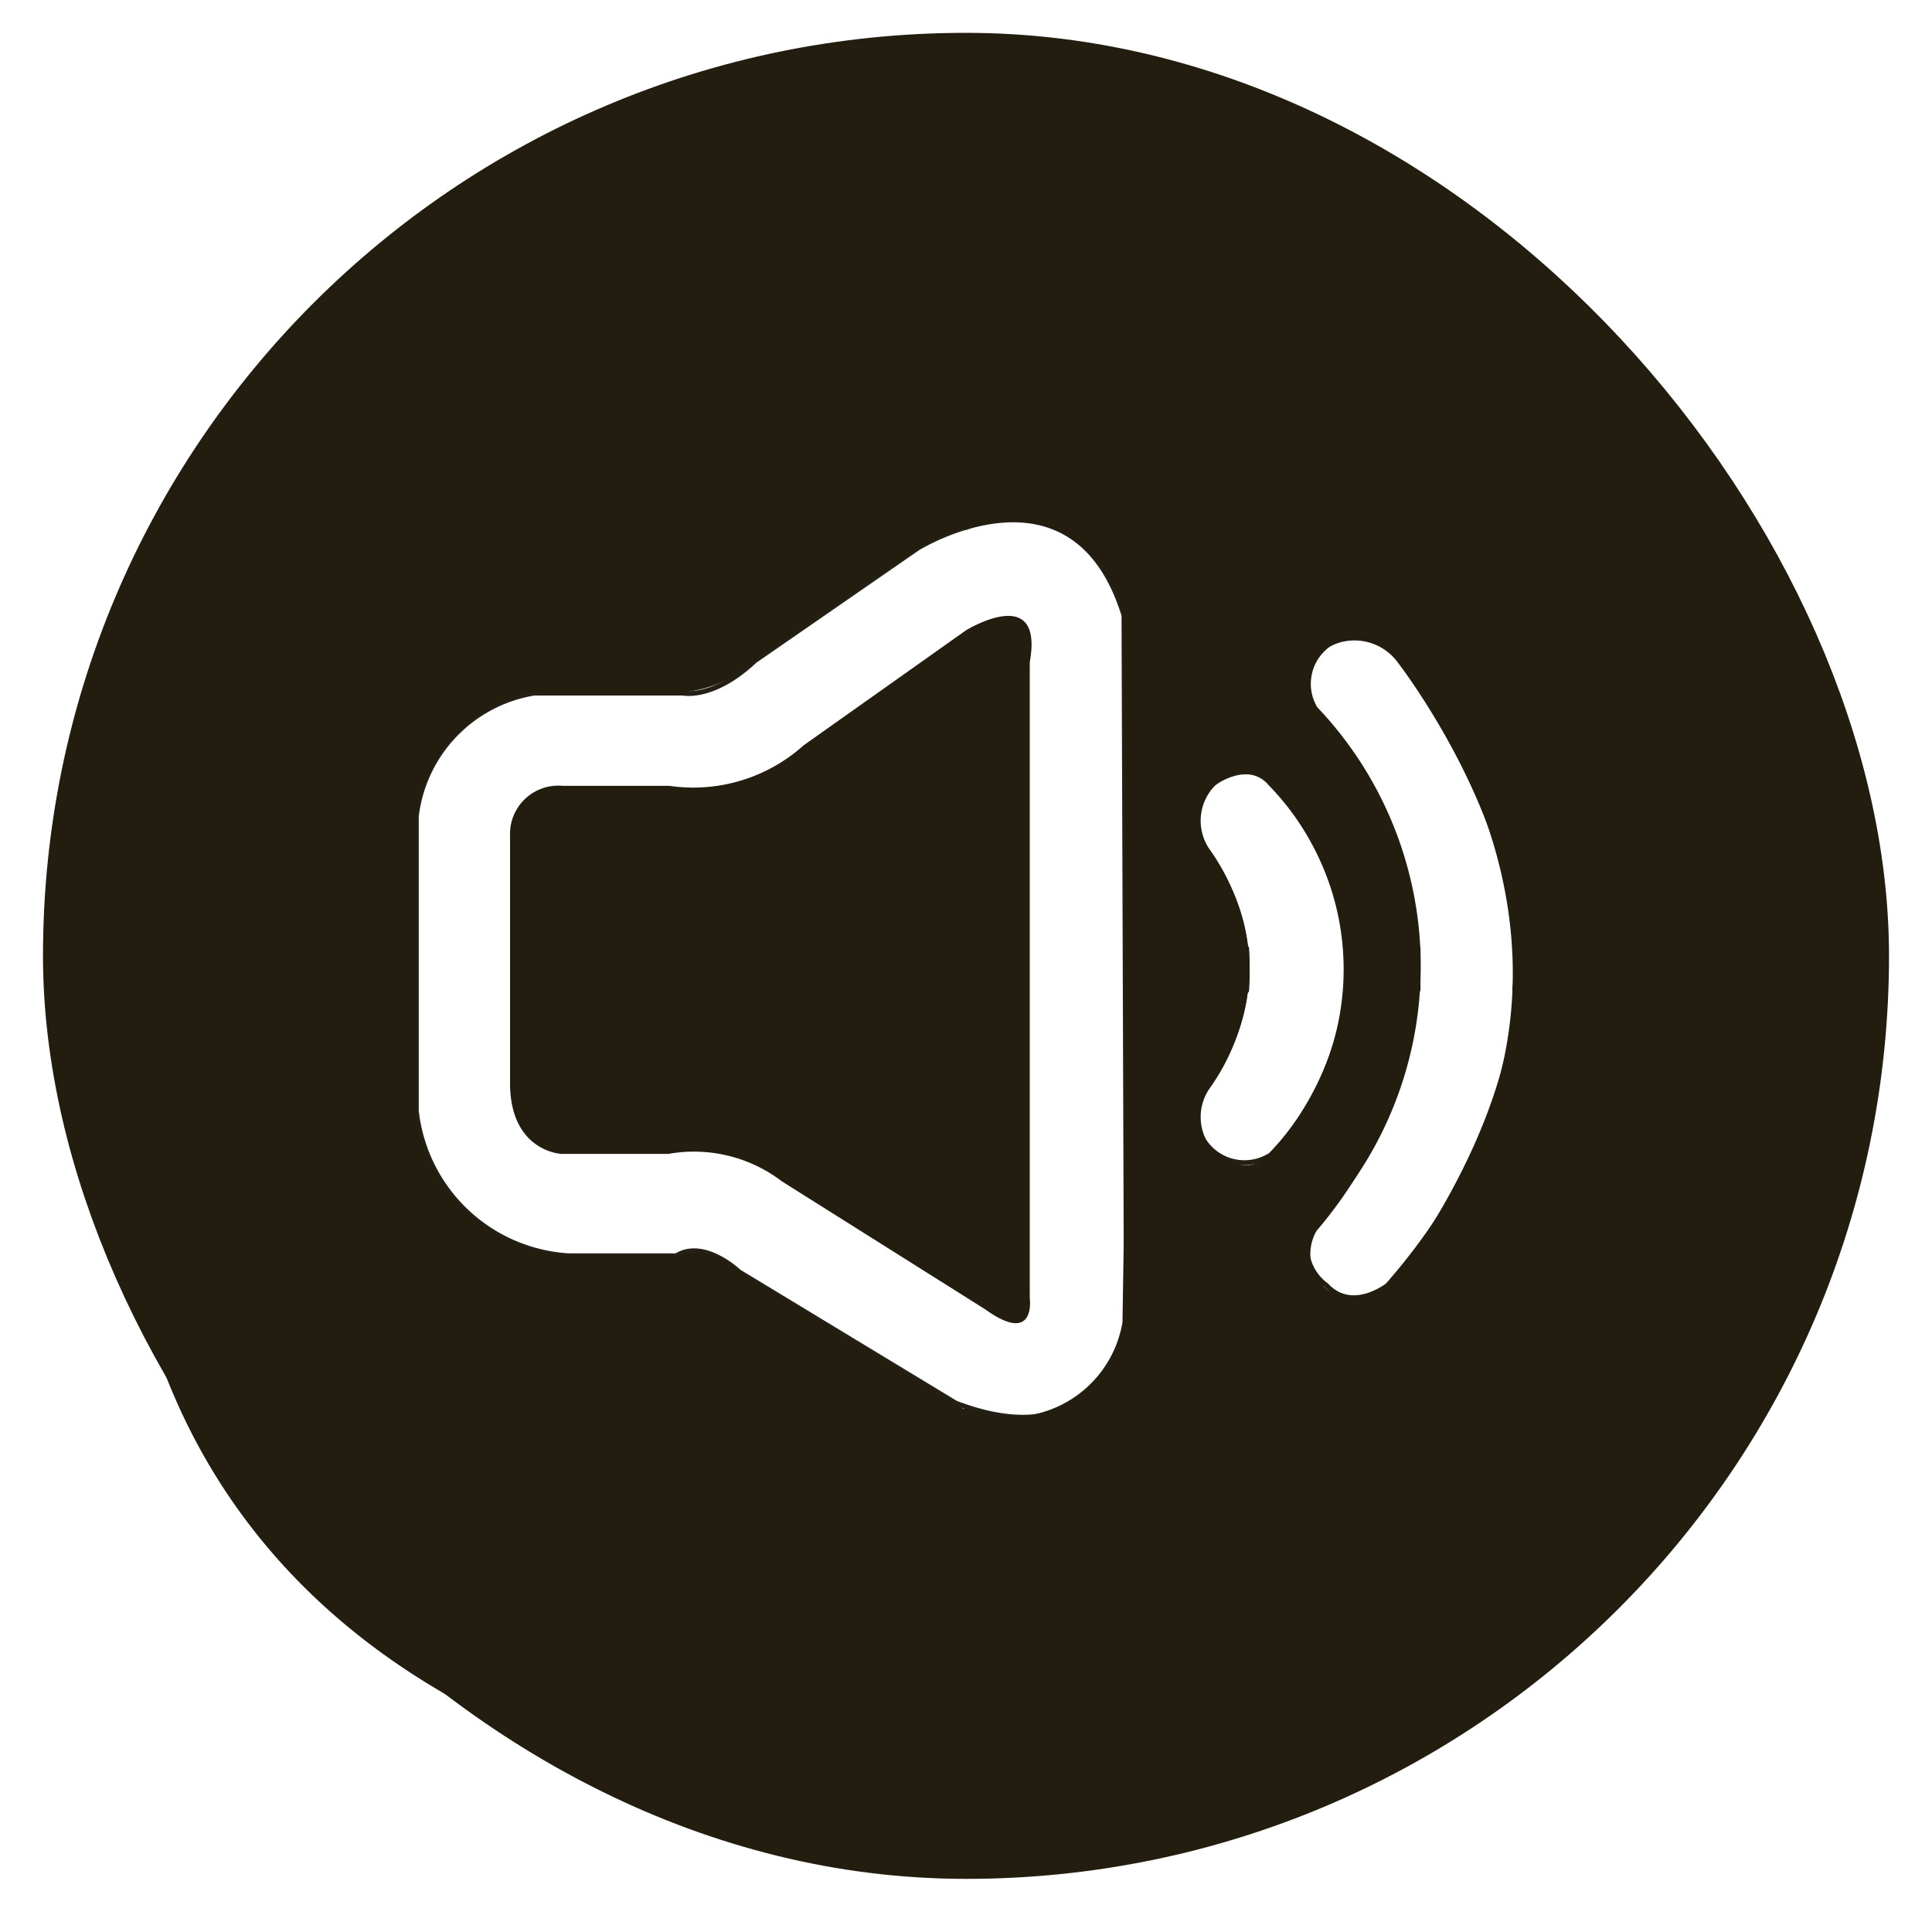 <svg id="Layer_1" data-name="Layer 1" xmlns="http://www.w3.org/2000/svg" viewBox="0 0 40 40"><defs><style>.cls-1,.cls-2,.cls-3,.cls-4{fill:none;stroke-miterlimit:10;}.cls-1,.cls-2,.cls-6{stroke:#231d10;}.cls-1{stroke-width:2.8px;}.cls-2,.cls-3,.cls-4,.cls-6{stroke-width:0.1px;}.cls-3{stroke:#231f13;}.cls-4{stroke:#242015;}.cls-5,.cls-6{fill:#231d10;}.cls-6{stroke-linecap:round;stroke-linejoin:round;}</style></defs><rect class="cls-1" x="2.29" y="2.08" width="35.42" height="35.42" rx="17.71"/><path class="cls-2" d="M29,13.7s5.51,6.32-.27,12.91c0,0-.73.58-1.27,0a1,1,0,0,1-.35-1.15,7.73,7.73,0,0,0,.12-10.79,1,1,0,0,1,.27-1.32A1.1,1.1,0,0,1,29,13.7Z"/><path class="cls-3" d="M26.31,16.23a5.51,5.51,0,0,1,0,7.68,1,1,0,0,1-1.23-.11,1.07,1.07,0,0,1-.26-1.17,3.84,3.84,0,0,0,.14-5,1.07,1.07,0,0,1,.12-1.38S25.83,15.66,26.31,16.23Z"/><path class="cls-4" d="M11.06,14.35h3.08s.63.14,1.49-.67L19,11.35s3.22-2,4.27,1.39l.05,14.53s-.33,3-3.53,1.78l-4.49-2.72S14.58,25.64,14,26H11.79A3.38,3.38,0,0,1,8.62,23v-6.1A2.94,2.94,0,0,1,11.06,14.35Z"/><path class="cls-5" d="M11.65,16.27h2.21a3.42,3.42,0,0,0,2.78-.84L20,13.05s1.62-1,1.32.66l0,13.16s.14,1-.92.24l-4.21-2.65a3,3,0,0,0-2.35-.57l-2.22,0s-1.08-.05-1.06-1.51V17.31A1,1,0,0,1,11.65,16.27Z"/><path class="cls-6" d="M20,2.92v8a2.4,2.4,0,0,1,3.29,1.82L23.34,16v4.51h2.47A4.4,4.4,0,0,0,25,17.61a1.09,1.09,0,0,1,.12-1.38s.71-.64,1.23,0a6.11,6.11,0,0,1,1.58,4.26h1.43a8.89,8.89,0,0,0-2.14-5.82,1,1,0,0,1,.27-1.32,1.16,1.16,0,0,1,1.5.35s2.79,3.6,2.37,6.79h5.55A16.24,16.24,0,0,0,29.16,5.25S26.32,2.58,20,2.92Z"/><path class="cls-6" d="M20,37.2v-8a2.4,2.4,0,0,0,3.29-1.82l.05-3.24V19.63h2.47A4.4,4.4,0,0,1,25,22.51a1.09,1.09,0,0,0,.12,1.38s.71.64,1.23,0a6.11,6.11,0,0,0,1.58-4.26h1.43a8.89,8.89,0,0,1-2.14,5.82,1,1,0,0,0,.27,1.32,1.16,1.16,0,0,0,1.5-.35s2.79-3.6,2.37-6.79h5.55a16.24,16.24,0,0,1-7.71,15.24S26.32,37.54,20,37.2Z"/><path class="cls-5" d="M20,37.92V29.2l-4.68-2.87A1.26,1.26,0,0,0,14,26H11.79A3.36,3.36,0,0,1,8.62,23v-6.1a3,3,0,0,1,2.44-2.57h3.08a2.47,2.47,0,0,0,1.49-.67L19,11.35a3.7,3.7,0,0,1,1-.43v-8S4.19,1.92,2.63,21C2.63,21-.48,36.62,20,37.92Z"/></svg>